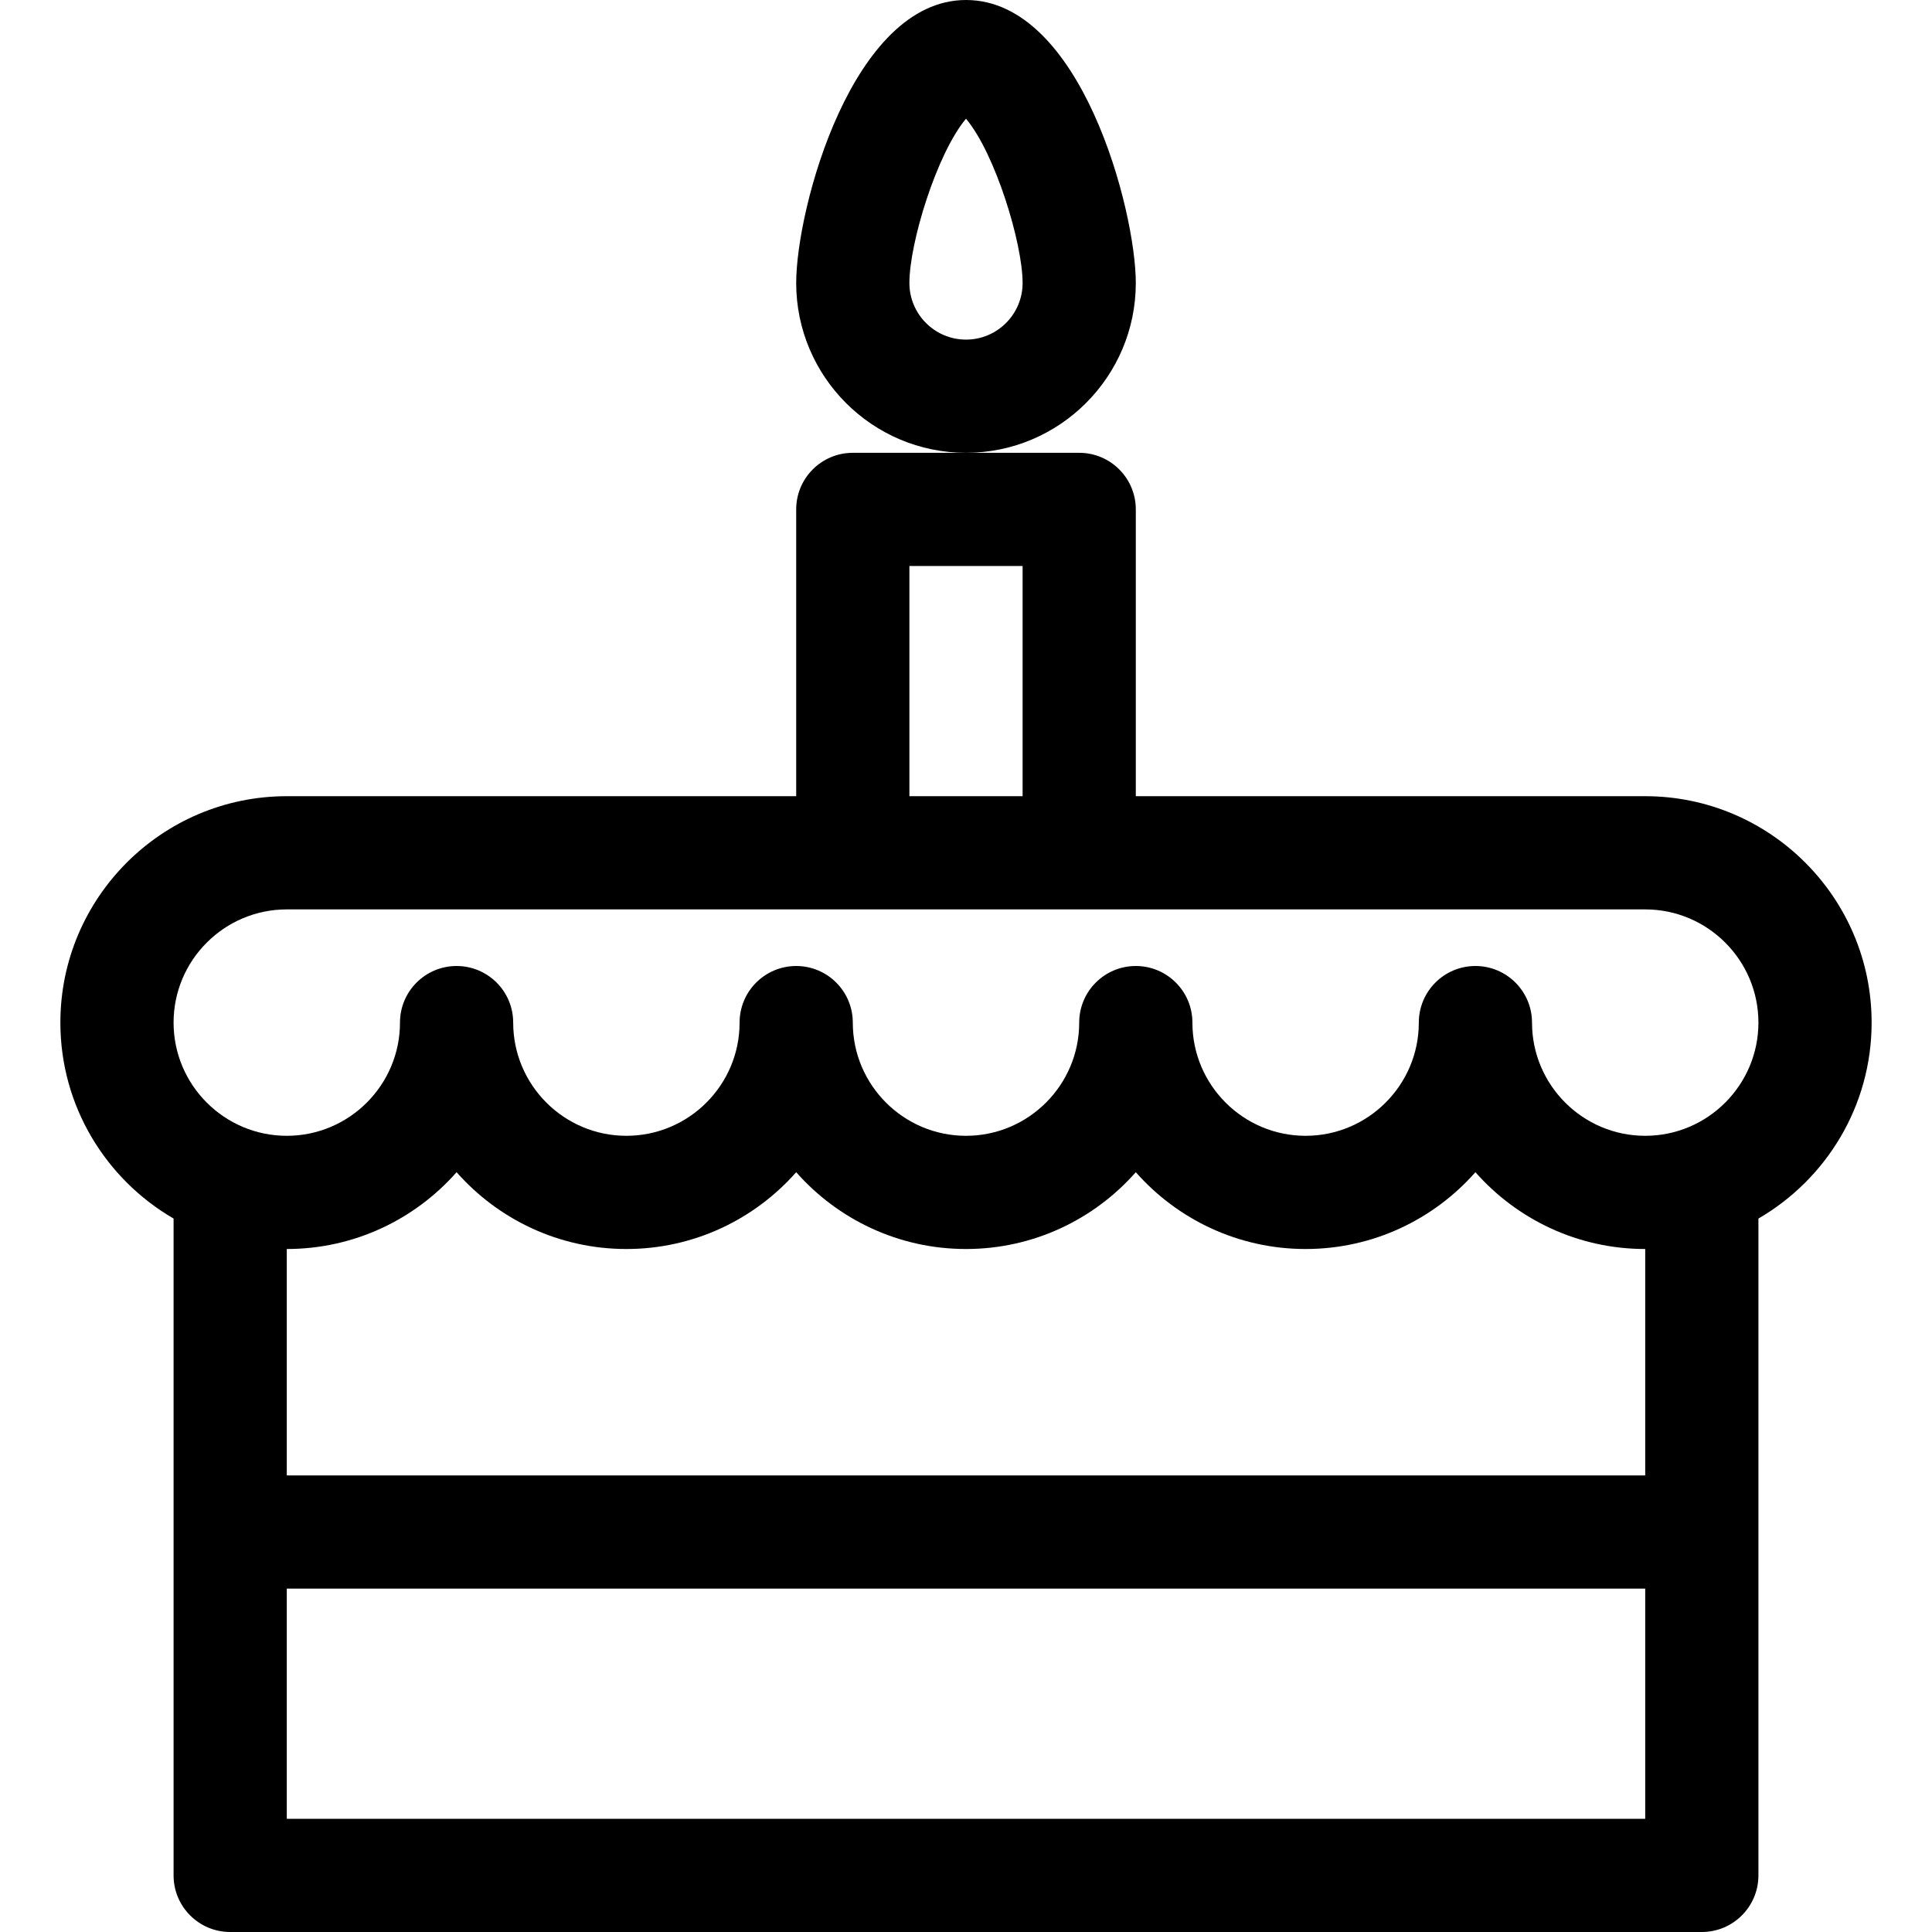 <svg xmlns="http://www.w3.org/2000/svg" version="1.1" xmlnsXlink="http://www.w3.org/1999/xlink" xmlnssvgjs="http://svgjs.com/svgjs" width="45" height="45" x="0" y="0" viewBox="0 0 512 512" style="enable-background:new 0 0 512 512" xmlSpace="preserve" class=""><g><path xmlns="http://www.w3.org/2000/svg" d="m16 271c0 22.159 12.084 41.537 30 51.928v174.072c0 8.284 6.716 15 15 15h390c8.284 0 15-6.716 15-15v-174.072c17.916-10.391 30-29.769 30-51.928 0-33.084-26.916-60-60-60h-135v-76c0-8.284-6.716-15-15-15h-60c-8.284 0-15 6.716-15 15v76h-135c-33.084 0-60 26.916-60 60zm60 211v-61h360v61zm360-91h-360v-60c17.901 0 33.997-7.881 45-20.354 11.003 12.473 27.099 20.354 45 20.354s33.997-7.881 45-20.354c11.003 12.473 27.099 20.354 45 20.354s33.997-7.881 45-20.354c11.003 12.473 27.099 20.354 45 20.354s33.997-7.881 45-20.354c11.003 12.473 27.099 20.354 45 20.354zm-195-241h30v61h-30zm-165 91h360c16.542 0 30 13.458 30 30s-13.458 30-30 30-30-13.458-30-30c0-8.284-6.716-15-15-15s-15 6.716-15 15c0 16.542-13.458 30-30 30s-30-13.458-30-30c0-8.284-6.716-15-15-15s-15 6.716-15 15c0 16.542-13.458 30-30 30s-30-13.458-30-30c0-8.284-6.716-15-15-15s-15 6.716-15 15c0 16.542-13.458 30-30 30s-30-13.458-30-30c0-8.284-6.716-15-15-15s-15 6.716-15 15c0 16.542-13.458 30-30 30s-30-13.458-30-30 13.458-30 30-30z" fill="currentColor" data-original="#000000" class=""></path><path xmlns="http://www.w3.org/2000/svg" d="m301 75c0-19.166-14.498-75-45-75-30.087 0-45 55.218-45 75 0 24.813 20.187 45 45 45s45-20.187 45-45zm-45 15c-8.271 0-15-6.729-15-15 0-10.675 7.269-34.316 15-43.543 7.808 9.32 15 33.088 15 43.543 0 8.271-6.729 15-15 15z" fill="currentColor" data-original="#000000" class=""></path></g></svg>